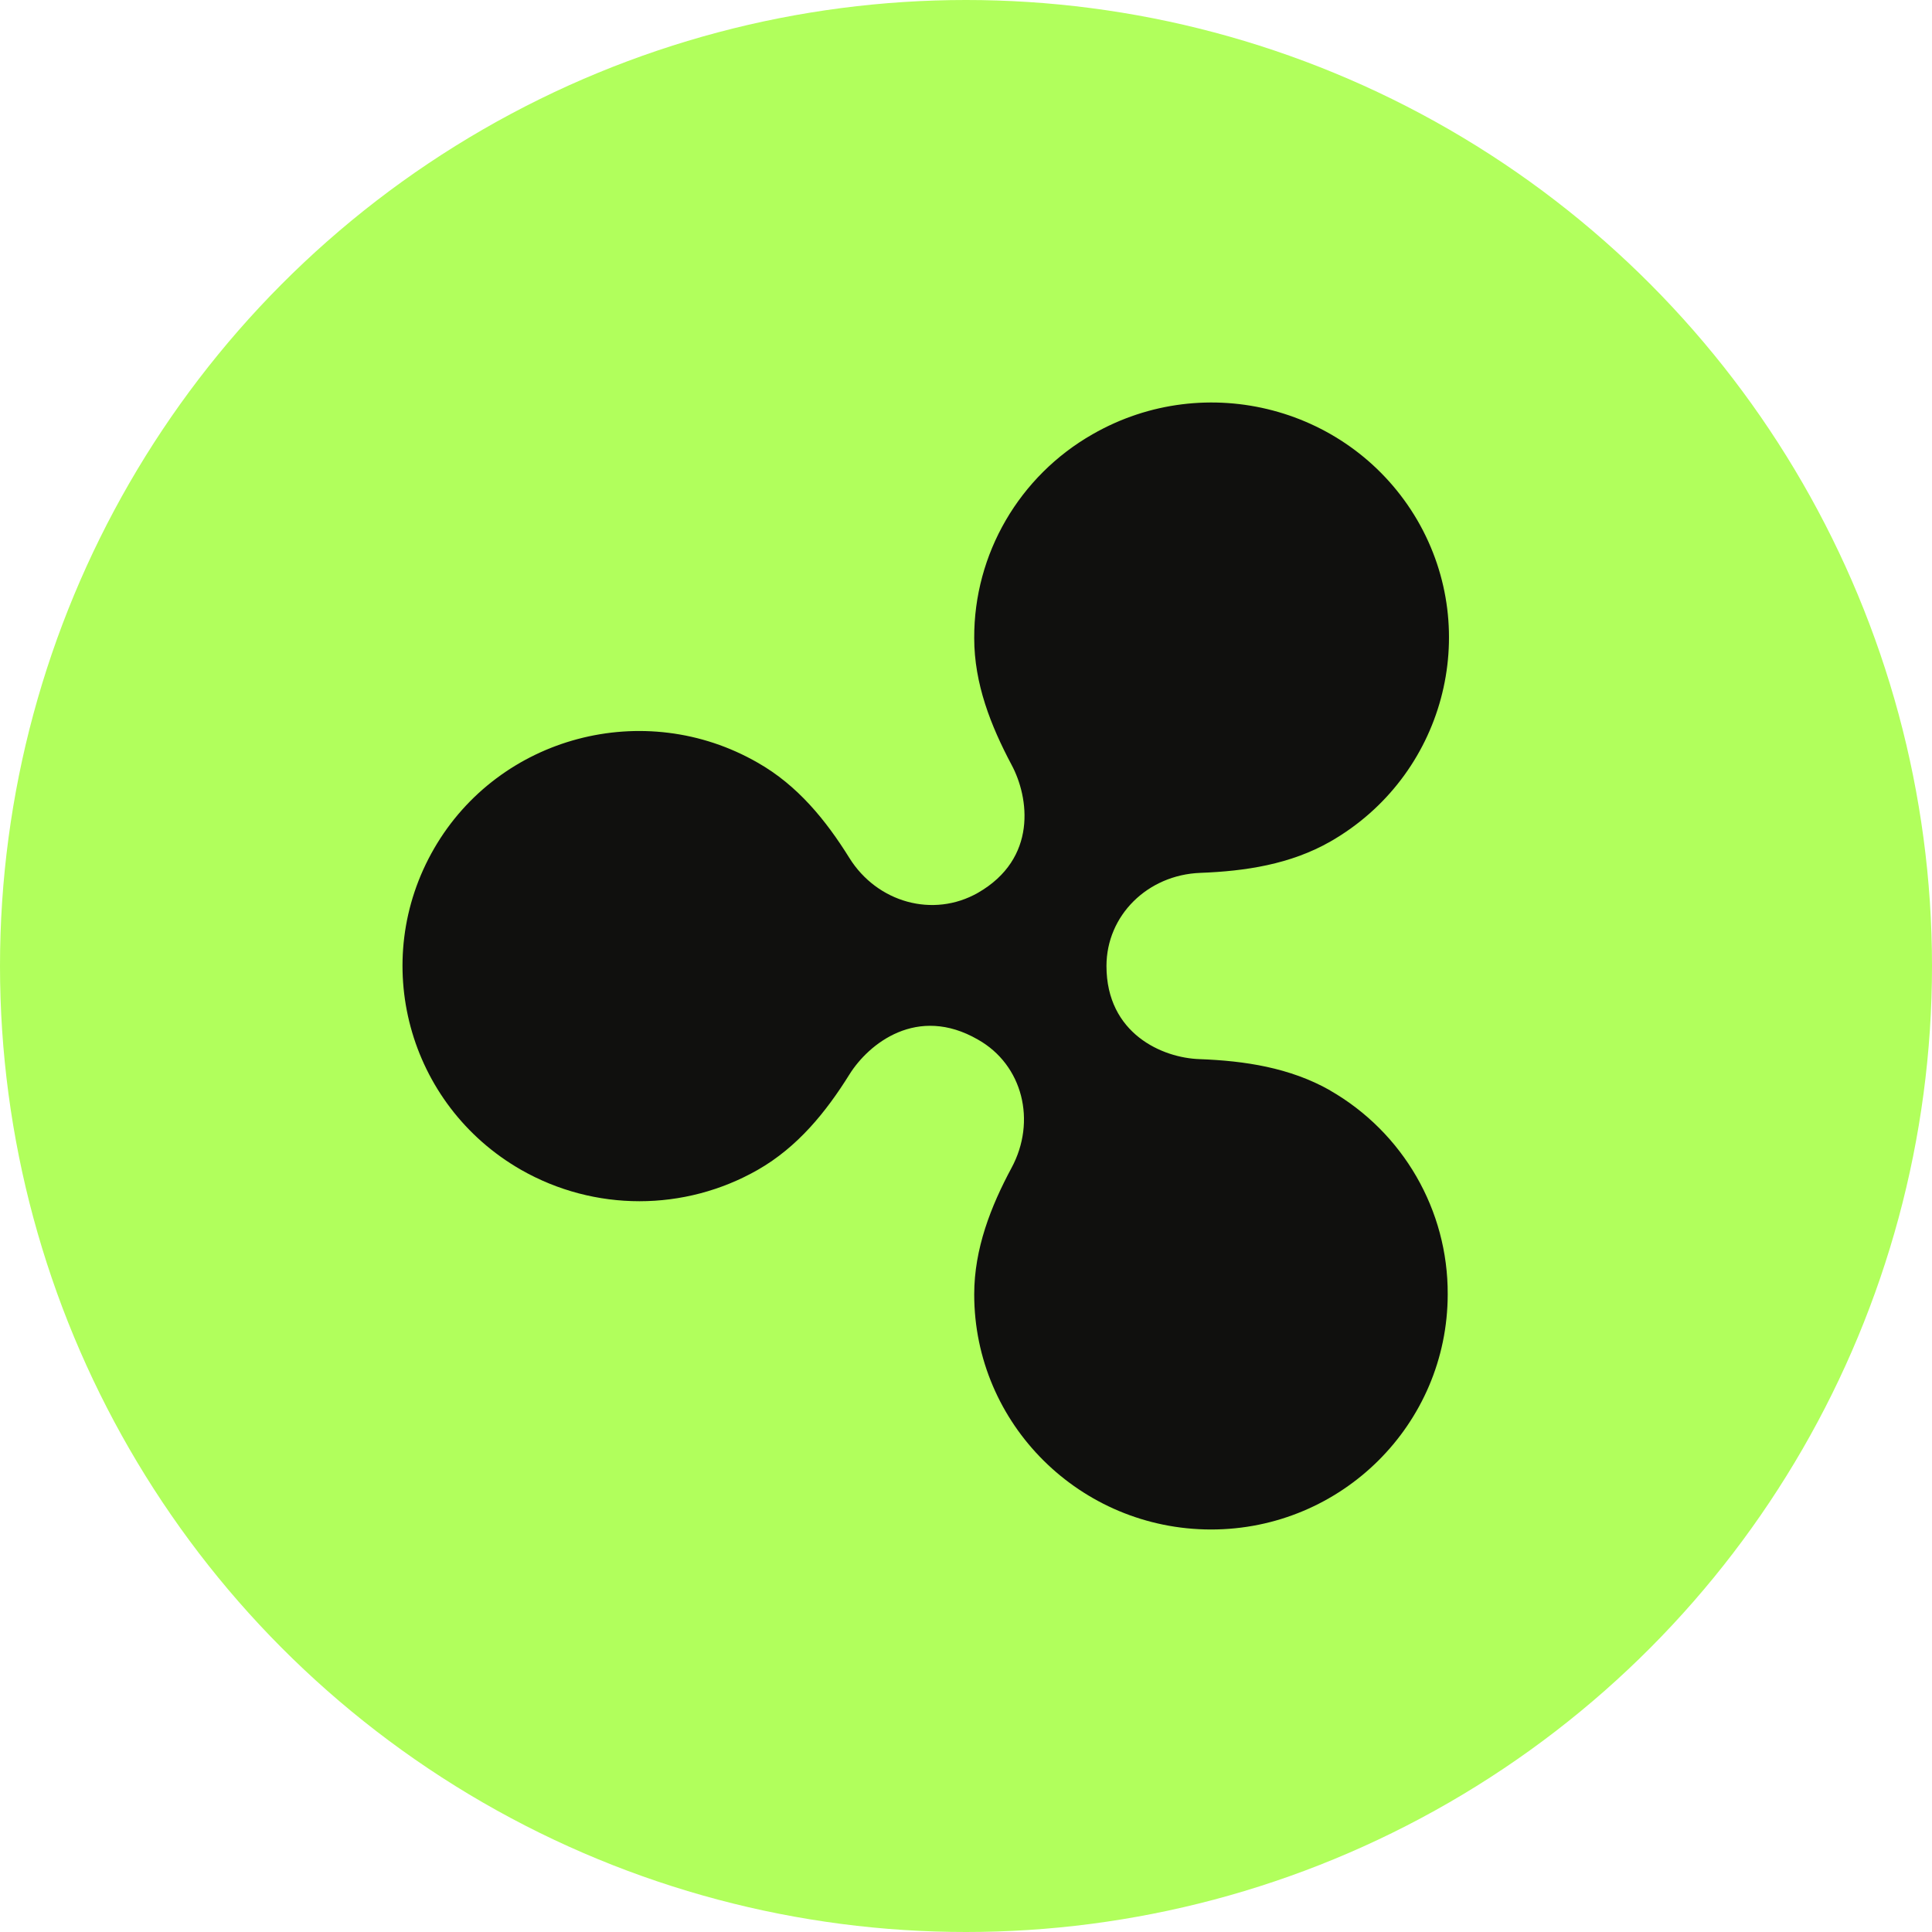 <svg width="24" height="24" viewBox="0 0 24 24" fill="none" xmlns="http://www.w3.org/2000/svg">
<g clip-path="url(#clip0_4992_30324)">
<circle cx="12" cy="12" r="12" fill="#B1FF5C"/>
<path d="M16.521 13.544C16.023 13.262 15.461 13.178 14.904 13.157C14.44 13.143 13.745 12.84 13.745 12C13.745 11.373 14.254 10.868 14.911 10.843C15.468 10.822 16.03 10.738 16.528 10.453C17.934 9.646 18.418 7.859 17.606 6.461C16.787 5.061 14.984 4.585 13.573 5.394C12.661 5.914 12.098 6.882 12.102 7.926C12.102 8.493 12.307 9.013 12.566 9.501C12.784 9.906 12.89 10.665 12.148 11.091C11.591 11.408 10.896 11.21 10.552 10.659C10.261 10.191 9.909 9.756 9.412 9.474C8.004 8.665 6.2 9.145 5.393 10.54C4.583 11.94 5.065 13.725 6.473 14.532C7.384 15.052 8.503 15.052 9.414 14.532C9.909 14.249 10.261 13.814 10.552 13.347C10.79 12.966 11.394 12.479 12.148 12.914C12.706 13.228 12.878 13.928 12.566 14.507C12.309 14.985 12.102 15.512 12.102 16.079C12.102 17.692 13.42 18.998 15.043 19C16.668 19 17.982 17.692 17.984 16.079C17.989 15.035 17.431 14.067 16.521 13.545L16.521 13.544Z" fill="#10100E"/>
</g>
<defs>
<clipPath id="clip0_4992_30324">
<rect width="24" height="24" fill="white"/>
</clipPath>
</defs>
</svg>
